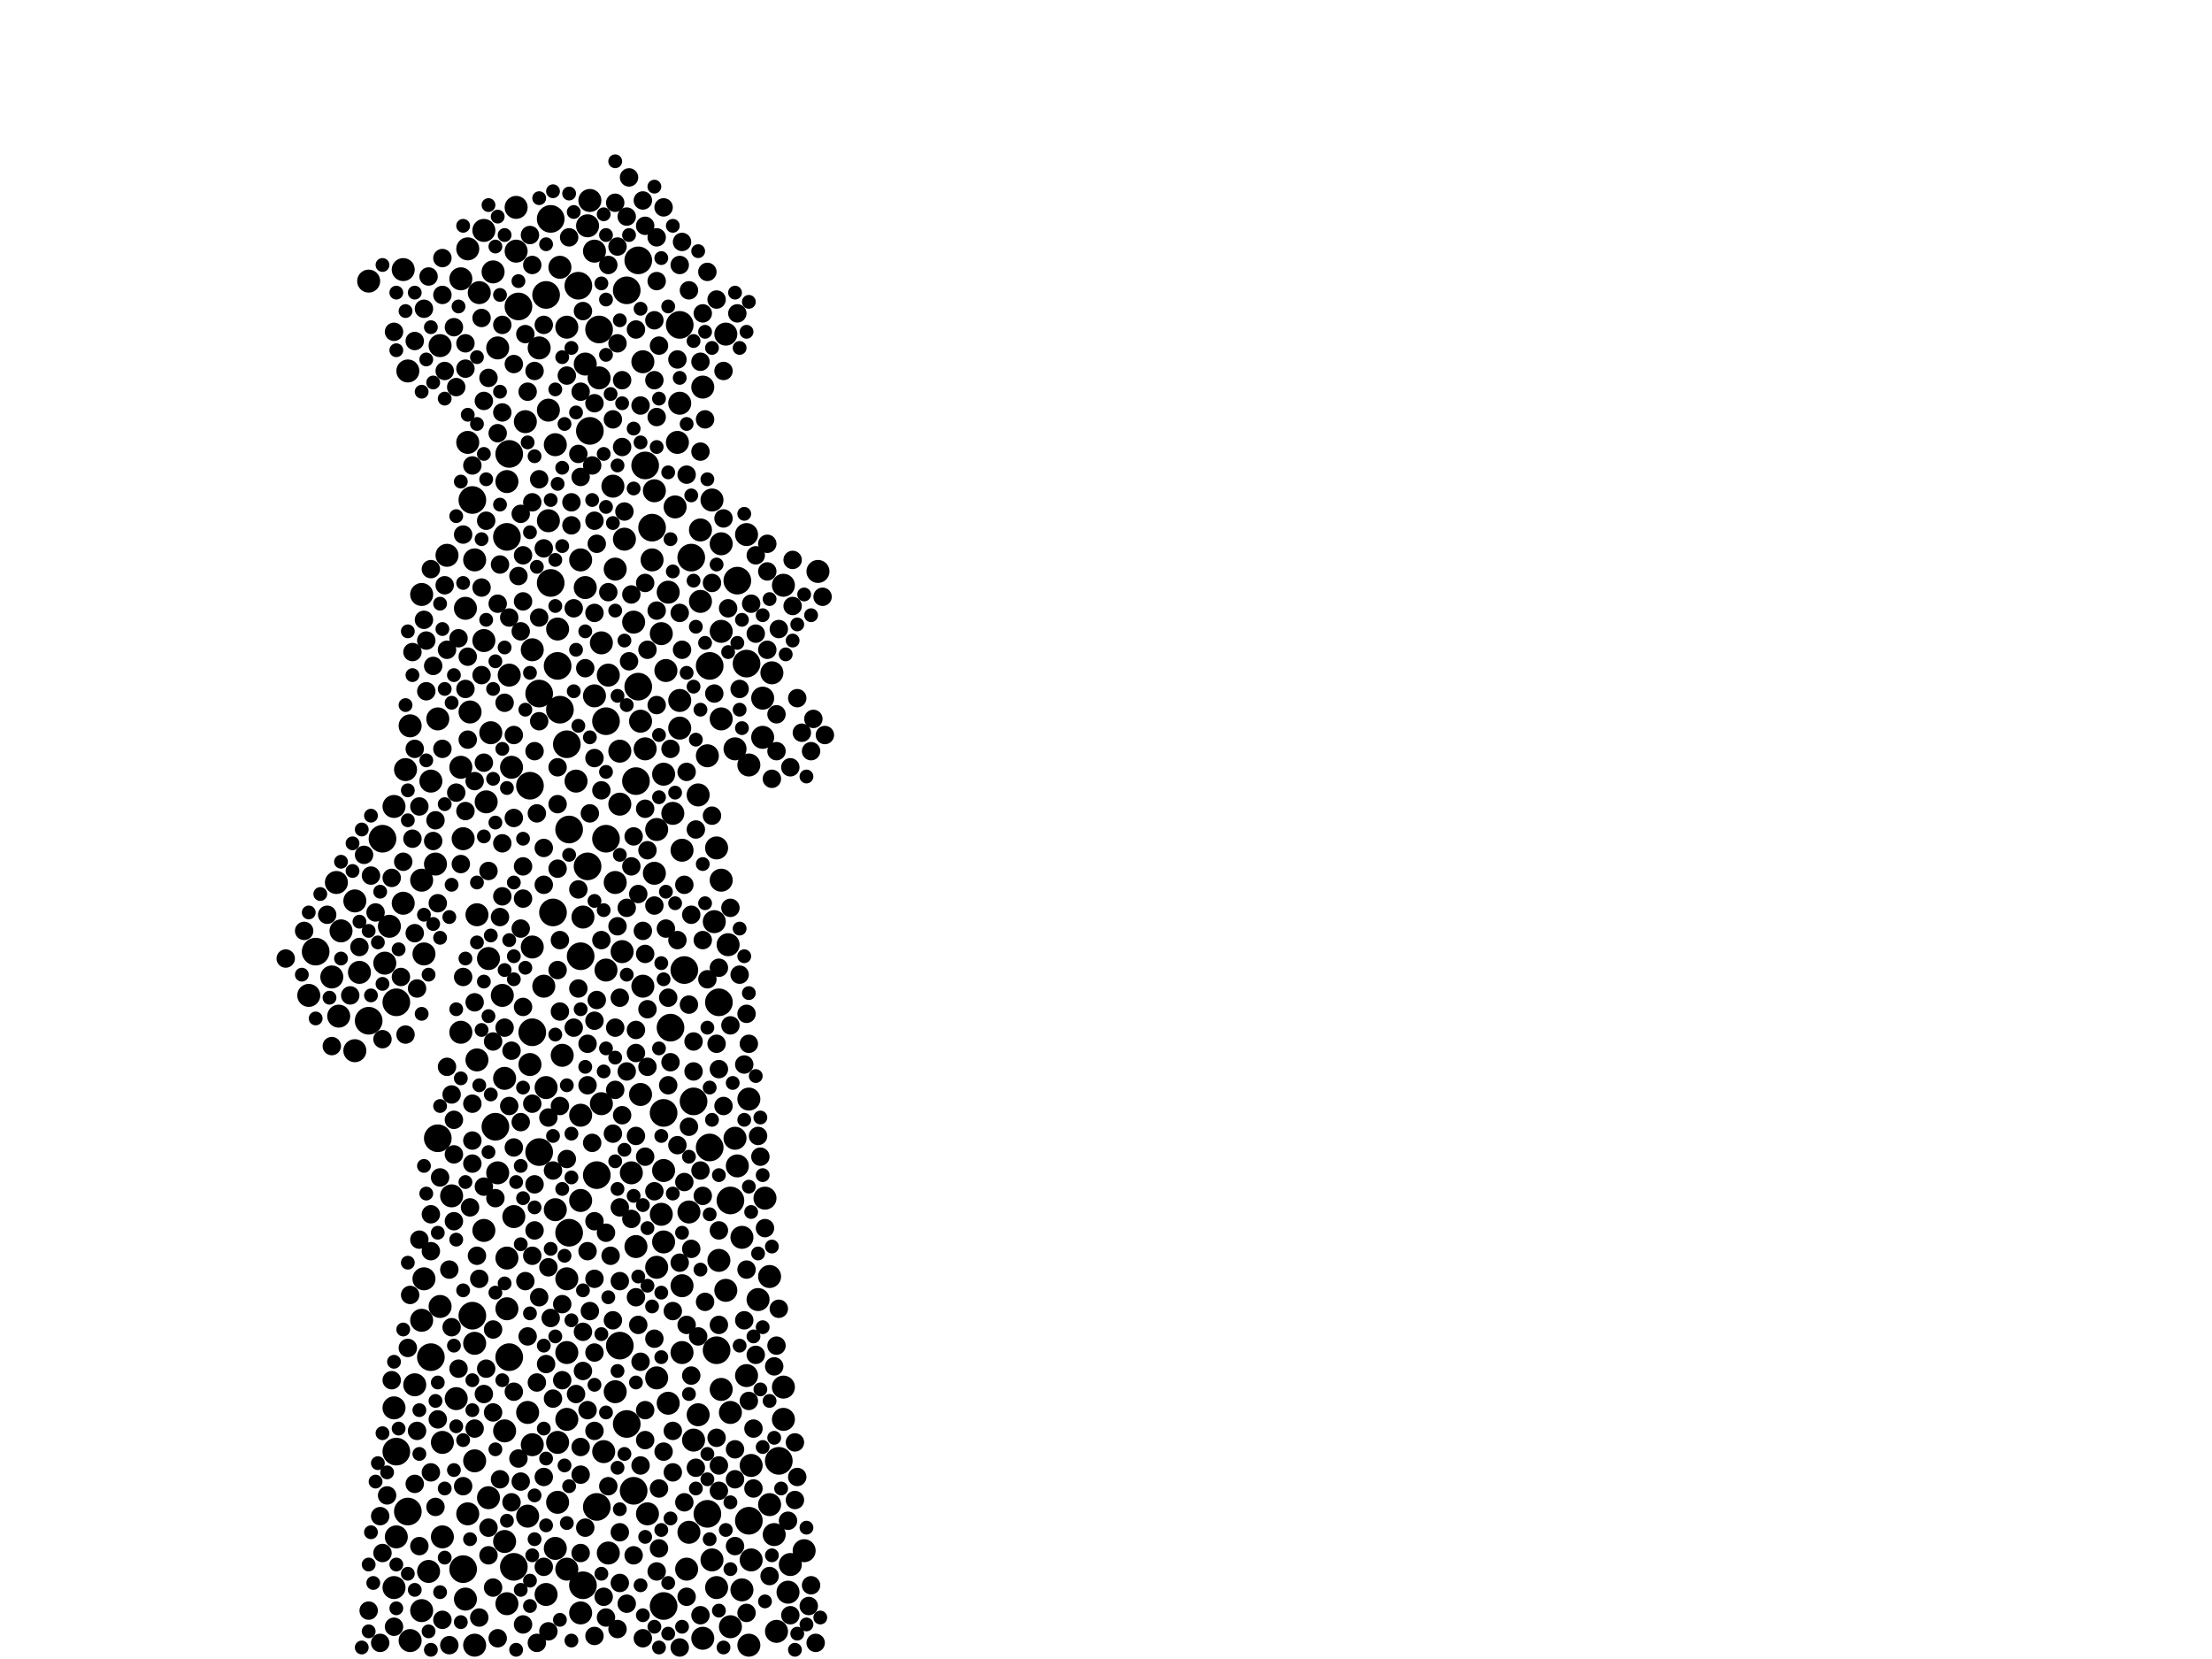 <?xml version="1.0" encoding="utf-8"?>
<svg xmlns="http://www.w3.org/2000/svg"
     xmlns:xlink="http://www.w3.org/1999/xlink" width="1920" height="1440" >

            <defs>
            <style type="text/css"><![CDATA[
circle {stroke: none;}
.c0 {fill: #000000;}
]]></style>
            </defs>
<rect x="0" y="0" width="1920" height="1440" fill="white"/>
<circle cx="550" cy="1294" r="12" class="c0"/>
<circle cx="576" cy="1394" r="12" class="c0"/>
<circle cx="616" cy="996" r="12" class="c0"/>
<circle cx="506" cy="1376" r="12" class="c0"/>
<circle cx="676" cy="1268" r="12" class="c0"/>
<circle cx="538" cy="1168" r="12" class="c0"/>
<circle cx="552" cy="678" r="12" class="c0"/>
<circle cx="486" cy="616" r="12" class="c0"/>
<circle cx="640" cy="504" r="12" class="c0"/>
<circle cx="554" cy="596" r="12" class="c0"/>
<circle cx="450" cy="266" r="12" class="c0"/>
<circle cx="478" cy="506" r="12" class="c0"/>
<circle cx="410" cy="1142" r="12" class="c0"/>
<circle cx="544" cy="252" r="12" class="c0"/>
<circle cx="554" cy="226" r="12" class="c0"/>
<circle cx="494" cy="720" r="12" class="c0"/>
<circle cx="344" cy="1260" r="12" class="c0"/>
<circle cx="520" cy="286" r="12" class="c0"/>
<circle cx="430" cy="978" r="12" class="c0"/>
<circle cx="634" cy="1042" r="12" class="c0"/>
<circle cx="440" cy="466" r="12" class="c0"/>
<circle cx="462" cy="896" r="12" class="c0"/>
<circle cx="442" cy="1178" r="12" class="c0"/>
<circle cx="602" cy="956" r="12" class="c0"/>
<circle cx="650" cy="1320" r="12" class="c0"/>
<circle cx="622" cy="1172" r="12" class="c0"/>
<circle cx="474" cy="256" r="12" class="c0"/>
<circle cx="484" cy="578" r="12" class="c0"/>
<circle cx="502" cy="248" r="12" class="c0"/>
<circle cx="576" cy="966" r="12" class="c0"/>
<circle cx="560" cy="404" r="12" class="c0"/>
<circle cx="374" cy="1178" r="12" class="c0"/>
<circle cx="460" cy="682" r="12" class="c0"/>
<circle cx="446" cy="1360" r="12" class="c0"/>
<circle cx="600" cy="484" r="12" class="c0"/>
<circle cx="504" cy="830" r="12" class="c0"/>
<circle cx="616" cy="578" r="12" class="c0"/>
<circle cx="544" cy="1236" r="12" class="c0"/>
<circle cx="468" cy="602" r="12" class="c0"/>
<circle cx="510" cy="752" r="12" class="c0"/>
<circle cx="332" cy="728" r="12" class="c0"/>
<circle cx="518" cy="1020" r="12" class="c0"/>
<circle cx="468" cy="1000" r="12" class="c0"/>
<circle cx="648" cy="576" r="12" class="c0"/>
<circle cx="274" cy="826" r="12" class="c0"/>
<circle cx="354" cy="1312" r="12" class="c0"/>
<circle cx="494" cy="1070" r="12" class="c0"/>
<circle cx="380" cy="988" r="12" class="c0"/>
<circle cx="442" cy="394" r="12" class="c0"/>
<circle cx="582" cy="892" r="12" class="c0"/>
<circle cx="624" cy="870" r="12" class="c0"/>
<circle cx="526" cy="626" r="12" class="c0"/>
<circle cx="410" cy="434" r="12" class="c0"/>
<circle cx="492" cy="646" r="12" class="c0"/>
<circle cx="566" cy="458" r="12" class="c0"/>
<circle cx="594" cy="842" r="12" class="c0"/>
<circle cx="518" cy="1308" r="12" class="c0"/>
<circle cx="480" cy="792" r="12" class="c0"/>
<circle cx="478" cy="190" r="12" class="c0"/>
<circle cx="512" cy="374" r="12" class="c0"/>
<circle cx="344" cy="870" r="12" class="c0"/>
<circle cx="402" cy="1362" r="12" class="c0"/>
<circle cx="526" cy="728" r="12" class="c0"/>
<circle cx="614" cy="1314" r="12" class="c0"/>
<circle cx="590" cy="282" r="12" class="c0"/>
<circle cx="320" cy="886" r="12" class="c0"/>
<circle cx="608" cy="522" r="10" class="c0"/>
<circle cx="626" cy="472" r="10" class="c0"/>
<circle cx="504" cy="968" r="10" class="c0"/>
<circle cx="568" cy="758" r="10" class="c0"/>
<circle cx="294" cy="882" r="10" class="c0"/>
<circle cx="626" cy="1206" r="10" class="c0"/>
<circle cx="380" cy="624" r="10" class="c0"/>
<circle cx="308" cy="912" r="10" class="c0"/>
<circle cx="442" cy="586" r="10" class="c0"/>
<circle cx="686" cy="1358" r="10" class="c0"/>
<circle cx="420" cy="1068" r="10" class="c0"/>
<circle cx="534" cy="494" r="10" class="c0"/>
<circle cx="552" cy="1082" r="10" class="c0"/>
<circle cx="618" cy="434" r="10" class="c0"/>
<circle cx="366" cy="1398" r="10" class="c0"/>
<circle cx="372" cy="1364" r="10" class="c0"/>
<circle cx="368" cy="1110" r="10" class="c0"/>
<circle cx="356" cy="630" r="10" class="c0"/>
<circle cx="526" cy="842" r="10" class="c0"/>
<circle cx="288" cy="848" r="10" class="c0"/>
<circle cx="586" cy="440" r="10" class="c0"/>
<circle cx="356" cy="1424" r="10" class="c0"/>
<circle cx="588" cy="384" r="10" class="c0"/>
<circle cx="510" cy="196" r="10" class="c0"/>
<circle cx="476" cy="356" r="10" class="c0"/>
<circle cx="424" cy="1300" r="10" class="c0"/>
<circle cx="662" cy="640" r="10" class="c0"/>
<circle cx="296" cy="808" r="10" class="c0"/>
<circle cx="474" cy="944" r="10" class="c0"/>
<circle cx="634" cy="1412" r="10" class="c0"/>
<circle cx="644" cy="1380" r="10" class="c0"/>
<circle cx="438" cy="1242" r="10" class="c0"/>
<circle cx="516" cy="604" r="10" class="c0"/>
<circle cx="578" cy="582" r="10" class="c0"/>
<circle cx="440" cy="418" r="10" class="c0"/>
<circle cx="524" cy="1260" r="10" class="c0"/>
<circle cx="570" cy="720" r="10" class="c0"/>
<circle cx="448" cy="218" r="10" class="c0"/>
<circle cx="630" cy="290" r="10" class="c0"/>
<circle cx="680" cy="1204" r="10" class="c0"/>
<circle cx="416" cy="254" r="10" class="c0"/>
<circle cx="650" cy="664" r="10" class="c0"/>
<circle cx="674" cy="1416" r="10" class="c0"/>
<circle cx="432" cy="1018" r="10" class="c0"/>
<circle cx="610" cy="336" r="10" class="c0"/>
<circle cx="388" cy="482" r="10" class="c0"/>
<circle cx="662" cy="606" r="10" class="c0"/>
<circle cx="412" cy="1166" r="10" class="c0"/>
<circle cx="558" cy="314" r="10" class="c0"/>
<circle cx="580" cy="1218" r="10" class="c0"/>
<circle cx="492" cy="1110" r="10" class="c0"/>
<circle cx="440" cy="1392" r="10" class="c0"/>
<circle cx="658" cy="1128" r="10" class="c0"/>
<circle cx="458" cy="1316" r="10" class="c0"/>
<circle cx="312" cy="844" r="10" class="c0"/>
<circle cx="476" cy="452" r="10" class="c0"/>
<circle cx="710" cy="496" r="10" class="c0"/>
<circle cx="558" cy="856" r="10" class="c0"/>
<circle cx="566" cy="486" r="10" class="c0"/>
<circle cx="492" cy="284" r="10" class="c0"/>
<circle cx="400" cy="242" r="10" class="c0"/>
<circle cx="652" cy="1354" r="10" class="c0"/>
<circle cx="532" cy="422" r="10" class="c0"/>
<circle cx="360" cy="1202" r="10" class="c0"/>
<circle cx="528" cy="586" r="10" class="c0"/>
<circle cx="366" cy="1146" r="10" class="c0"/>
<circle cx="400" cy="666" r="10" class="c0"/>
<circle cx="420" cy="556" r="10" class="c0"/>
<circle cx="606" cy="690" r="10" class="c0"/>
<circle cx="404" cy="528" r="10" class="c0"/>
<circle cx="342" cy="1378" r="10" class="c0"/>
<circle cx="438" cy="1338" r="10" class="c0"/>
<circle cx="590" cy="608" r="10" class="c0"/>
<circle cx="698" cy="1346" r="10" class="c0"/>
<circle cx="492" cy="1174" r="10" class="c0"/>
<circle cx="406" cy="384" r="10" class="c0"/>
<circle cx="624" cy="1094" r="10" class="c0"/>
<circle cx="602" cy="1250" r="10" class="c0"/>
<circle cx="484" cy="1304" r="10" class="c0"/>
<circle cx="458" cy="1226" r="10" class="c0"/>
<circle cx="538" cy="652" r="10" class="c0"/>
<circle cx="540" cy="826" r="10" class="c0"/>
<circle cx="472" cy="856" r="10" class="c0"/>
<circle cx="648" cy="1194" r="10" class="c0"/>
<circle cx="522" cy="558" r="10" class="c0"/>
<circle cx="482" cy="1344" r="10" class="c0"/>
<circle cx="334" cy="836" r="10" class="c0"/>
<circle cx="344" cy="1334" r="10" class="c0"/>
<circle cx="640" cy="1012" r="10" class="c0"/>
<circle cx="614" cy="656" r="10" class="c0"/>
<circle cx="626" cy="764" r="10" class="c0"/>
<circle cx="560" cy="650" r="10" class="c0"/>
<circle cx="462" cy="822" r="10" class="c0"/>
<circle cx="422" cy="696" r="10" class="c0"/>
<circle cx="590" cy="350" r="10" class="c0"/>
<circle cx="488" cy="916" r="10" class="c0"/>
<circle cx="668" cy="1108" r="10" class="c0"/>
<circle cx="508" cy="316" r="10" class="c0"/>
<circle cx="412" cy="1268" r="10" class="c0"/>
<circle cx="486" cy="232" r="10" class="c0"/>
<circle cx="382" cy="1134" r="10" class="c0"/>
<circle cx="570" cy="1100" r="10" class="c0"/>
<circle cx="320" cy="244" r="10" class="c0"/>
<circle cx="596" cy="1362" r="10" class="c0"/>
<circle cx="634" cy="1226" r="10" class="c0"/>
<circle cx="432" cy="302" r="10" class="c0"/>
<circle cx="622" cy="1378" r="10" class="c0"/>
<circle cx="570" cy="1196" r="10" class="c0"/>
<circle cx="632" cy="820" r="10" class="c0"/>
<circle cx="574" cy="550" r="10" class="c0"/>
<circle cx="522" cy="958" r="10" class="c0"/>
<circle cx="440" cy="1092" r="10" class="c0"/>
<circle cx="574" cy="1054" r="10" class="c0"/>
<circle cx="638" cy="988" r="10" class="c0"/>
<circle cx="644" cy="1074" r="10" class="c0"/>
<circle cx="414" cy="920" r="10" class="c0"/>
<circle cx="504" cy="486" r="10" class="c0"/>
<circle cx="366" cy="764" r="10" class="c0"/>
<circle cx="492" cy="1362" r="10" class="c0"/>
<circle cx="426" cy="636" r="10" class="c0"/>
<circle cx="444" cy="666" r="10" class="c0"/>
<circle cx="366" cy="516" r="10" class="c0"/>
<circle cx="680" cy="508" r="10" class="c0"/>
<circle cx="598" cy="1330" r="10" class="c0"/>
<circle cx="672" cy="1332" r="10" class="c0"/>
<circle cx="680" cy="1232" r="10" class="c0"/>
<circle cx="350" cy="784" r="10" class="c0"/>
<circle cx="460" cy="924" r="10" class="c0"/>
<circle cx="576" cy="1078" r="10" class="c0"/>
<circle cx="542" cy="468" r="10" class="c0"/>
<circle cx="652" cy="1272" r="10" class="c0"/>
<circle cx="668" cy="1306" r="10" class="c0"/>
<circle cx="436" cy="864" r="10" class="c0"/>
<circle cx="584" cy="706" r="10" class="c0"/>
<circle cx="392" cy="1038" r="10" class="c0"/>
<circle cx="684" cy="1382" r="10" class="c0"/>
<circle cx="382" cy="300" r="10" class="c0"/>
<circle cx="534" cy="766" r="10" class="c0"/>
<circle cx="414" cy="794" r="10" class="c0"/>
<circle cx="352" cy="668" r="10" class="c0"/>
<circle cx="354" cy="322" r="10" class="c0"/>
<circle cx="500" cy="678" r="10" class="c0"/>
<circle cx="598" cy="1052" r="10" class="c0"/>
<circle cx="368" cy="828" r="10" class="c0"/>
<circle cx="504" cy="1400" r="10" class="c0"/>
<circle cx="516" cy="218" r="10" class="c0"/>
<circle cx="608" cy="460" r="10" class="c0"/>
<circle cx="520" cy="328" r="10" class="c0"/>
<circle cx="428" cy="236" r="10" class="c0"/>
<circle cx="342" cy="700" r="10" class="c0"/>
<circle cx="384" cy="1334" r="10" class="c0"/>
<circle cx="622" cy="736" r="10" class="c0"/>
<circle cx="404" cy="1388" r="10" class="c0"/>
<circle cx="650" cy="954" r="10" class="c0"/>
<circle cx="482" cy="386" r="10" class="c0"/>
<circle cx="378" cy="750" r="10" class="c0"/>
<circle cx="512" cy="174" r="10" class="c0"/>
<circle cx="620" cy="800" r="10" class="c0"/>
<circle cx="592" cy="738" r="10" class="c0"/>
<circle cx="462" cy="1254" r="10" class="c0"/>
<circle cx="424" cy="832" r="10" class="c0"/>
<circle cx="446" cy="1056" r="10" class="c0"/>
<circle cx="590" cy="632" r="10" class="c0"/>
<circle cx="550" cy="540" r="10" class="c0"/>
<circle cx="556" cy="950" r="10" class="c0"/>
<circle cx="292" cy="766" r="10" class="c0"/>
<circle cx="592" cy="1116" r="10" class="c0"/>
<circle cx="504" cy="1042" r="10" class="c0"/>
<circle cx="438" cy="936" r="10" class="c0"/>
<circle cx="626" cy="548" r="10" class="c0"/>
<circle cx="420" cy="200" r="10" class="c0"/>
<circle cx="576" cy="1016" r="10" class="c0"/>
<circle cx="508" cy="510" r="10" class="c0"/>
<circle cx="456" cy="366" r="10" class="c0"/>
<circle cx="638" cy="650" r="10" class="c0"/>
<circle cx="468" cy="302" r="10" class="c0"/>
<circle cx="538" cy="698" r="10" class="c0"/>
<circle cx="408" cy="618" r="10" class="c0"/>
<circle cx="492" cy="1232" r="10" class="c0"/>
<circle cx="406" cy="216" r="10" class="c0"/>
<circle cx="338" cy="804" r="10" class="c0"/>
<circle cx="650" cy="1428" r="10" class="c0"/>
<circle cx="534" cy="1208" r="10" class="c0"/>
<circle cx="384" cy="1252" r="10" class="c0"/>
<circle cx="406" cy="1314" r="10" class="c0"/>
<circle cx="448" cy="180" r="10" class="c0"/>
<circle cx="350" cy="234" r="10" class="c0"/>
<circle cx="400" cy="896" r="10" class="c0"/>
<circle cx="670" cy="584" r="10" class="c0"/>
<circle cx="268" cy="864" r="10" class="c0"/>
<circle cx="308" cy="782" r="10" class="c0"/>
<circle cx="626" cy="624" r="10" class="c0"/>
<circle cx="606" cy="1228" r="10" class="c0"/>
<circle cx="506" cy="796" r="10" class="c0"/>
<circle cx="462" cy="564" r="10" class="c0"/>
<circle cx="528" cy="1348" r="10" class="c0"/>
<circle cx="576" cy="672" r="10" class="c0"/>
<circle cx="484" cy="1252" r="10" class="c0"/>
<circle cx="402" cy="728" r="10" class="c0"/>
<circle cx="374" cy="678" r="10" class="c0"/>
<circle cx="664" cy="1040" r="10" class="c0"/>
<circle cx="474" cy="1384" r="10" class="c0"/>
<circle cx="610" cy="1422" r="10" class="c0"/>
<circle cx="580" cy="514" r="10" class="c0"/>
<circle cx="484" cy="546" r="10" class="c0"/>
<circle cx="482" cy="1050" r="10" class="c0"/>
<circle cx="592" cy="1174" r="10" class="c0"/>
<circle cx="556" cy="626" r="10" class="c0"/>
<circle cx="562" cy="1314" r="10" class="c0"/>
<circle cx="440" cy="1136" r="10" class="c0"/>
<circle cx="630" cy="1120" r="10" class="c0"/>
<circle cx="648" cy="464" r="10" class="c0"/>
<circle cx="342" cy="1222" r="10" class="c0"/>
<circle cx="568" cy="426" r="10" class="c0"/>
<circle cx="618" cy="1354" r="10" class="c0"/>
<circle cx="548" cy="1018" r="10" class="c0"/>
<circle cx="412" cy="1428" r="10" class="c0"/>
<circle cx="412" cy="486" r="10" class="c0"/>
<circle cx="396" cy="1214" r="10" class="c0"/>
<circle cx="454" cy="522" r="8" class="c0"/>
<circle cx="516" cy="452" r="8" class="c0"/>
<circle cx="622" cy="906" r="8" class="c0"/>
<circle cx="468" cy="416" r="8" class="c0"/>
<circle cx="602" cy="930" r="8" class="c0"/>
<circle cx="654" cy="1240" r="8" class="c0"/>
<circle cx="688" cy="526" r="8" class="c0"/>
<circle cx="494" cy="206" r="8" class="c0"/>
<circle cx="472" cy="736" r="8" class="c0"/>
<circle cx="484" cy="842" r="8" class="c0"/>
<circle cx="642" cy="846" r="8" class="c0"/>
<circle cx="450" cy="1266" r="8" class="c0"/>
<circle cx="436" cy="732" r="8" class="c0"/>
<circle cx="438" cy="892" r="8" class="c0"/>
<circle cx="542" cy="444" r="8" class="c0"/>
<circle cx="386" cy="322" r="8" class="c0"/>
<circle cx="552" cy="894" r="8" class="c0"/>
<circle cx="522" cy="686" r="8" class="c0"/>
<circle cx="394" cy="1060" r="8" class="c0"/>
<circle cx="508" cy="580" r="8" class="c0"/>
<circle cx="622" cy="1248" r="8" class="c0"/>
<circle cx="424" cy="756" r="8" class="c0"/>
<circle cx="568" cy="786" r="8" class="c0"/>
<circle cx="590" cy="1430" r="8" class="c0"/>
<circle cx="562" cy="876" r="8" class="c0"/>
<circle cx="378" cy="712" r="8" class="c0"/>
<circle cx="376" cy="578" r="8" class="c0"/>
<circle cx="576" cy="1260" r="8" class="c0"/>
<circle cx="496" cy="436" r="8" class="c0"/>
<circle cx="404" cy="320" r="8" class="c0"/>
<circle cx="606" cy="1160" r="8" class="c0"/>
<circle cx="392" cy="950" r="8" class="c0"/>
<circle cx="538" cy="1374" r="8" class="c0"/>
<circle cx="544" cy="788" r="8" class="c0"/>
<circle cx="576" cy="180" r="8" class="c0"/>
<circle cx="466" cy="1200" r="8" class="c0"/>
<circle cx="686" cy="666" r="8" class="c0"/>
<circle cx="696" cy="636" r="8" class="c0"/>
<circle cx="692" cy="1282" r="8" class="c0"/>
<circle cx="464" cy="1028" r="8" class="c0"/>
<circle cx="580" cy="866" r="8" class="c0"/>
<circle cx="540" cy="388" r="8" class="c0"/>
<circle cx="384" cy="650" r="8" class="c0"/>
<circle cx="406" cy="642" r="8" class="c0"/>
<circle cx="458" cy="1160" r="8" class="c0"/>
<circle cx="690" cy="1302" r="8" class="c0"/>
<circle cx="538" cy="1048" r="8" class="c0"/>
<circle cx="600" cy="794" r="8" class="c0"/>
<circle cx="358" cy="566" r="8" class="c0"/>
<circle cx="540" cy="968" r="8" class="c0"/>
<circle cx="516" cy="350" r="8" class="c0"/>
<circle cx="512" cy="1138" r="8" class="c0"/>
<circle cx="516" cy="1110" r="8" class="c0"/>
<circle cx="552" cy="286" r="8" class="c0"/>
<circle cx="506" cy="270" r="8" class="c0"/>
<circle cx="452" cy="1286" r="8" class="c0"/>
<circle cx="544" cy="188" r="8" class="c0"/>
<circle cx="516" cy="532" r="8" class="c0"/>
<circle cx="432" cy="1422" r="8" class="c0"/>
<circle cx="608" cy="1402" r="8" class="c0"/>
<circle cx="646" cy="1146" r="8" class="c0"/>
<circle cx="416" cy="1404" r="8" class="c0"/>
<circle cx="600" cy="1194" r="8" class="c0"/>
<circle cx="330" cy="1426" r="8" class="c0"/>
<circle cx="304" cy="864" r="8" class="c0"/>
<circle cx="692" cy="606" r="8" class="c0"/>
<circle cx="464" cy="322" r="8" class="c0"/>
<circle cx="472" cy="476" r="8" class="c0"/>
<circle cx="570" cy="1364" r="8" class="c0"/>
<circle cx="590" cy="230" r="8" class="c0"/>
<circle cx="436" cy="358" r="8" class="c0"/>
<circle cx="428" cy="1226" r="8" class="c0"/>
<circle cx="666" cy="564" r="8" class="c0"/>
<circle cx="594" cy="1026" r="8" class="c0"/>
<circle cx="504" cy="414" r="8" class="c0"/>
<circle cx="466" cy="706" r="8" class="c0"/>
<circle cx="428" cy="1154" r="8" class="c0"/>
<circle cx="506" cy="1190" r="8" class="c0"/>
<circle cx="420" cy="348" r="8" class="c0"/>
<circle cx="596" cy="1150" r="8" class="c0"/>
<circle cx="410" cy="1010" r="8" class="c0"/>
<circle cx="570" cy="362" r="8" class="c0"/>
<circle cx="638" cy="1258" r="8" class="c0"/>
<circle cx="546" cy="154" r="8" class="c0"/>
<circle cx="526" cy="1404" r="8" class="c0"/>
<circle cx="410" cy="958" r="8" class="c0"/>
<circle cx="434" cy="1284" r="8" class="c0"/>
<circle cx="592" cy="564" r="8" class="c0"/>
<circle cx="418" cy="586" r="8" class="c0"/>
<circle cx="418" cy="276" r="8" class="c0"/>
<circle cx="368" cy="538" r="8" class="c0"/>
<circle cx="342" cy="288" r="8" class="c0"/>
<circle cx="398" cy="1188" r="8" class="c0"/>
<circle cx="590" cy="532" r="8" class="c0"/>
<circle cx="608" cy="314" r="8" class="c0"/>
<circle cx="656" cy="1176" r="8" class="c0"/>
<circle cx="638" cy="1342" r="8" class="c0"/>
<circle cx="528" cy="1290" r="8" class="c0"/>
<circle cx="554" cy="1150" r="8" class="c0"/>
<circle cx="406" cy="570" r="8" class="c0"/>
<circle cx="322" cy="760" r="8" class="c0"/>
<circle cx="656" cy="550" r="8" class="c0"/>
<circle cx="538" cy="866" r="8" class="c0"/>
<circle cx="580" cy="942" r="8" class="c0"/>
<circle cx="484" cy="754" r="8" class="c0"/>
<circle cx="502" cy="772" r="8" class="c0"/>
<circle cx="514" cy="992" r="8" class="c0"/>
<circle cx="646" cy="924" r="8" class="c0"/>
<circle cx="374" cy="1278" r="8" class="c0"/>
<circle cx="552" cy="986" r="8" class="c0"/>
<circle cx="508" cy="1326" r="8" class="c0"/>
<circle cx="454" cy="1410" r="8" class="c0"/>
<circle cx="572" cy="1344" r="8" class="c0"/>
<circle cx="424" cy="1350" r="8" class="c0"/>
<circle cx="486" cy="960" r="8" class="c0"/>
<circle cx="676" cy="546" r="8" class="c0"/>
<circle cx="510" cy="906" r="8" class="c0"/>
<circle cx="532" cy="1146" r="8" class="c0"/>
<circle cx="624" cy="1272" r="8" class="c0"/>
<circle cx="486" cy="878" r="8" class="c0"/>
<circle cx="530" cy="1090" r="8" class="c0"/>
<circle cx="446" cy="996" r="8" class="c0"/>
<circle cx="598" cy="872" r="8" class="c0"/>
<circle cx="358" cy="728" r="8" class="c0"/>
<circle cx="396" cy="688" r="8" class="c0"/>
<circle cx="402" cy="1290" r="8" class="c0"/>
<circle cx="526" cy="1070" r="8" class="c0"/>
<circle cx="584" cy="1138" r="8" class="c0"/>
<circle cx="478" cy="1144" r="8" class="c0"/>
<circle cx="648" cy="1400" r="8" class="c0"/>
<circle cx="704" cy="1376" r="8" class="c0"/>
<circle cx="554" cy="776" r="8" class="c0"/>
<circle cx="390" cy="1102" r="8" class="c0"/>
<circle cx="376" cy="730" r="8" class="c0"/>
<circle cx="446" cy="1208" r="8" class="c0"/>
<circle cx="472" cy="1282" r="8" class="c0"/>
<circle cx="502" cy="394" r="8" class="c0"/>
<circle cx="516" cy="1420" r="8" class="c0"/>
<circle cx="320" cy="1398" r="8" class="c0"/>
<circle cx="378" cy="1308" r="8" class="c0"/>
<circle cx="394" cy="284" r="8" class="c0"/>
<circle cx="368" cy="268" r="8" class="c0"/>
<circle cx="534" cy="946" r="8" class="c0"/>
<circle cx="374" cy="1086" r="8" class="c0"/>
<circle cx="570" cy="244" r="8" class="c0"/>
<circle cx="364" cy="1342" r="8" class="c0"/>
<circle cx="452" cy="974" r="8" class="c0"/>
<circle cx="686" cy="1402" r="8" class="c0"/>
<circle cx="614" cy="236" r="8" class="c0"/>
<circle cx="670" cy="676" r="8" class="c0"/>
<circle cx="452" cy="446" r="8" class="c0"/>
<circle cx="380" cy="784" r="8" class="c0"/>
<circle cx="588" cy="816" r="8" class="c0"/>
<circle cx="364" cy="1076" r="8" class="c0"/>
<circle cx="650" cy="1216" r="8" class="c0"/>
<circle cx="492" cy="326" r="8" class="c0"/>
<circle cx="384" cy="1406" r="8" class="c0"/>
<circle cx="550" cy="1350" r="8" class="c0"/>
<circle cx="360" cy="1288" r="8" class="c0"/>
<circle cx="430" cy="1040" r="8" class="c0"/>
<circle cx="428" cy="1378" r="8" class="c0"/>
<circle cx="336" cy="1298" r="8" class="c0"/>
<circle cx="452" cy="806" r="8" class="c0"/>
<circle cx="394" cy="972" r="8" class="c0"/>
<circle cx="486" cy="816" r="8" class="c0"/>
<circle cx="608" cy="392" r="8" class="c0"/>
<circle cx="424" cy="1326" r="8" class="c0"/>
<circle cx="284" cy="794" r="8" class="c0"/>
<circle cx="588" cy="312" r="8" class="c0"/>
<circle cx="416" cy="1110" r="8" class="c0"/>
<circle cx="620" cy="602" r="8" class="c0"/>
<circle cx="560" cy="1224" r="8" class="c0"/>
<circle cx="450" cy="500" r="8" class="c0"/>
<circle cx="504" cy="340" r="8" class="c0"/>
<circle cx="582" cy="922" r="8" class="c0"/>
<circle cx="380" cy="1232" r="8" class="c0"/>
<circle cx="510" cy="942" r="8" class="c0"/>
<circle cx="640" cy="272" r="8" class="c0"/>
<circle cx="410" cy="990" r="8" class="c0"/>
<circle cx="476" cy="1416" r="8" class="c0"/>
<circle cx="418" cy="510" r="8" class="c0"/>
<circle cx="362" cy="1242" r="8" class="c0"/>
<circle cx="552" cy="914" r="8" class="c0"/>
<circle cx="422" cy="1188" r="8" class="c0"/>
<circle cx="386" cy="508" r="8" class="c0"/>
<circle cx="248" cy="832" r="8" class="c0"/>
<circle cx="454" cy="874" r="8" class="c0"/>
<circle cx="518" cy="868" r="8" class="c0"/>
<circle cx="556" cy="1182" r="8" class="c0"/>
<circle cx="432" cy="376" r="8" class="c0"/>
<circle cx="600" cy="1084" r="8" class="c0"/>
<circle cx="556" cy="1272" r="8" class="c0"/>
<circle cx="404" cy="298" r="8" class="c0"/>
<circle cx="370" cy="556" r="8" class="c0"/>
<circle cx="500" cy="1210" r="8" class="c0"/>
<circle cx="498" cy="892" r="8" class="c0"/>
<circle cx="590" cy="1096" r="8" class="c0"/>
<circle cx="538" cy="1330" r="8" class="c0"/>
<circle cx="516" cy="1174" r="8" class="c0"/>
<circle cx="516" cy="1060" r="8" class="c0"/>
<circle cx="642" cy="598" r="8" class="c0"/>
<circle cx="454" cy="780" r="8" class="c0"/>
<circle cx="588" cy="994" r="8" class="c0"/>
<circle cx="504" cy="1348" r="8" class="c0"/>
<circle cx="666" cy="472" r="8" class="c0"/>
<circle cx="628" cy="450" r="8" class="c0"/>
<circle cx="360" cy="296" r="8" class="c0"/>
<circle cx="360" cy="810" r="8" class="c0"/>
<circle cx="464" cy="1068" r="8" class="c0"/>
<circle cx="532" cy="364" r="8" class="c0"/>
<circle cx="316" cy="742" r="8" class="c0"/>
<circle cx="544" cy="930" r="8" class="c0"/>
<circle cx="456" cy="1112" r="8" class="c0"/>
<circle cx="546" cy="574" r="8" class="c0"/>
<circle cx="428" cy="904" r="8" class="c0"/>
<circle cx="652" cy="524" r="8" class="c0"/>
<circle cx="456" cy="290" r="8" class="c0"/>
<circle cx="624" cy="1150" r="8" class="c0"/>
<circle cx="584" cy="1242" r="8" class="c0"/>
<circle cx="364" cy="700" r="8" class="c0"/>
<circle cx="562" cy="564" r="8" class="c0"/>
<circle cx="382" cy="1022" r="8" class="c0"/>
<circle cx="468" cy="626" r="8" class="c0"/>
<circle cx="628" cy="322" r="8" class="c0"/>
<circle cx="548" cy="1058" r="8" class="c0"/>
<circle cx="442" cy="536" r="8" class="c0"/>
<circle cx="496" cy="456" r="8" class="c0"/>
<circle cx="372" cy="240" r="8" class="c0"/>
<circle cx="674" cy="1168" r="8" class="c0"/>
<circle cx="462" cy="436" r="8" class="c0"/>
<circle cx="438" cy="610" r="8" class="c0"/>
<circle cx="402" cy="848" r="8" class="c0"/>
<circle cx="350" cy="748" r="8" class="c0"/>
<circle cx="702" cy="1394" r="8" class="c0"/>
<circle cx="362" cy="858" r="8" class="c0"/>
<circle cx="540" cy="330" r="8" class="c0"/>
<circle cx="690" cy="1252" r="8" class="c0"/>
<circle cx="480" cy="1016" r="8" class="c0"/>
<circle cx="398" cy="554" r="8" class="c0"/>
<circle cx="484" cy="666" r="8" class="c0"/>
<circle cx="714" cy="518" r="8" class="c0"/>
<circle cx="544" cy="1392" r="8" class="c0"/>
<circle cx="638" cy="1284" r="8" class="c0"/>
<circle cx="656" cy="482" r="8" class="c0"/>
<circle cx="504" cy="1280" r="8" class="c0"/>
<circle cx="568" cy="1034" r="8" class="c0"/>
<circle cx="594" cy="768" r="8" class="c0"/>
<circle cx="434" cy="490" r="8" class="c0"/>
<circle cx="560" cy="1250" r="8" class="c0"/>
<circle cx="704" cy="652" r="8" class="c0"/>
<circle cx="528" cy="230" r="8" class="c0"/>
<circle cx="396" cy="336" r="8" class="c0"/>
<circle cx="476" cy="1100" r="8" class="c0"/>
<circle cx="394" cy="1002" r="8" class="c0"/>
<circle cx="622" cy="260" r="8" class="c0"/>
<circle cx="684" cy="1320" r="8" class="c0"/>
<circle cx="516" cy="1242" r="8" class="c0"/>
<circle cx="342" cy="1412" r="8" class="c0"/>
<circle cx="462" cy="230" r="8" class="c0"/>
<circle cx="444" cy="1304" r="8" class="c0"/>
<circle cx="460" cy="204" r="8" class="c0"/>
<circle cx="558" cy="1422" r="8" class="c0"/>
<circle cx="604" cy="1274" r="8" class="c0"/>
<circle cx="412" cy="870" r="8" class="c0"/>
<circle cx="492" cy="1006" r="8" class="c0"/>
<circle cx="402" cy="464" r="8" class="c0"/>
<circle cx="522" cy="816" r="8" class="c0"/>
<circle cx="594" cy="1304" r="8" class="c0"/>
<circle cx="340" cy="762" r="8" class="c0"/>
<circle cx="648" cy="1102" r="8" class="c0"/>
<circle cx="436" cy="778" r="8" class="c0"/>
<circle cx="446" cy="638" r="8" class="c0"/>
<circle cx="618" cy="506" r="8" class="c0"/>
<circle cx="412" cy="678" r="8" class="c0"/>
<circle cx="374" cy="1054" r="8" class="c0"/>
<circle cx="392" cy="1152" r="8" class="c0"/>
<circle cx="548" cy="752" r="8" class="c0"/>
<circle cx="666" cy="496" r="8" class="c0"/>
<circle cx="592" cy="210" r="8" class="c0"/>
<circle cx="674" cy="620" r="8" class="c0"/>
<circle cx="612" cy="1130" r="8" class="c0"/>
<circle cx="556" cy="352" r="8" class="c0"/>
<circle cx="550" cy="726" r="8" class="c0"/>
<circle cx="628" cy="960" r="8" class="c0"/>
<circle cx="446" cy="316" r="8" class="c0"/>
<circle cx="464" cy="652" r="8" class="c0"/>
<circle cx="568" cy="1162" r="8" class="c0"/>
<circle cx="370" cy="600" r="8" class="c0"/>
<circle cx="332" cy="902" r="8" class="c0"/>
<circle cx="502" cy="858" r="8" class="c0"/>
<circle cx="518" cy="472" r="8" class="c0"/>
<circle cx="488" cy="1198" r="8" class="c0"/>
<circle cx="516" cy="886" r="8" class="c0"/>
<circle cx="466" cy="1426" r="8" class="c0"/>
<circle cx="648" cy="880" r="8" class="c0"/>
<circle cx="624" cy="840" r="8" class="c0"/>
<circle cx="538" cy="1112" r="8" class="c0"/>
<circle cx="624" cy="1068" r="8" class="c0"/>
<circle cx="388" cy="926" r="8" class="c0"/>
<circle cx="650" cy="906" r="8" class="c0"/>
<circle cx="598" cy="252" r="8" class="c0"/>
<circle cx="572" cy="1292" r="8" class="c0"/>
<circle cx="404" cy="598" r="8" class="c0"/>
<circle cx="404" cy="704" r="8" class="c0"/>
<circle cx="436" cy="282" r="8" class="c0"/>
<circle cx="572" cy="300" r="8" class="c0"/>
<circle cx="534" cy="892" r="8" class="c0"/>
<circle cx="354" cy="1170" r="8" class="c0"/>
<circle cx="446" cy="710" r="8" class="c0"/>
<circle cx="608" cy="1016" r="8" class="c0"/>
<circle cx="708" cy="1426" r="8" class="c0"/>
<circle cx="570" cy="612" r="8" class="c0"/>
<circle cx="360" cy="650" r="8" class="c0"/>
<circle cx="414" cy="1090" r="8" class="c0"/>
<circle cx="462" cy="1090" r="8" class="c0"/>
<circle cx="506" cy="1156" r="8" class="c0"/>
<circle cx="454" cy="752" r="8" class="c0"/>
<circle cx="434" cy="796" r="8" class="c0"/>
<circle cx="560" cy="828" r="8" class="c0"/>
<circle cx="624" cy="928" r="8" class="c0"/>
<circle cx="332" cy="1348" r="8" class="c0"/>
<circle cx="534" cy="176" r="8" class="c0"/>
<circle cx="658" cy="986" r="8" class="c0"/>
<circle cx="400" cy="750" r="8" class="c0"/>
<circle cx="552" cy="1126" r="8" class="c0"/>
<circle cx="610" cy="816" r="8" class="c0"/>
<circle cx="512" cy="706" r="8" class="c0"/>
<circle cx="618" cy="708" r="8" class="c0"/>
<circle cx="474" cy="1184" r="8" class="c0"/>
<circle cx="480" cy="1214" r="8" class="c0"/>
<circle cx="468" cy="536" r="8" class="c0"/>
<circle cx="340" cy="1198" r="8" class="c0"/>
<circle cx="484" cy="698" r="8" class="c0"/>
<circle cx="312" cy="822" r="8" class="c0"/>
<circle cx="498" cy="528" r="8" class="c0"/>
<circle cx="432" cy="524" r="8" class="c0"/>
<circle cx="420" cy="1030" r="8" class="c0"/>
<circle cx="558" cy="174" r="8" class="c0"/>
<circle cx="548" cy="516" r="8" class="c0"/>
<circle cx="624" cy="1294" r="8" class="c0"/>
<circle cx="412" cy="1240" r="8" class="c0"/>
<circle cx="468" cy="1126" r="8" class="c0"/>
<circle cx="602" cy="904" r="8" class="c0"/>
<circle cx="374" cy="494" r="8" class="c0"/>
<circle cx="454" cy="482" r="8" class="c0"/>
<circle cx="570" cy="206" r="8" class="c0"/>
<circle cx="330" cy="1316" r="8" class="c0"/>
<circle cx="634" cy="890" r="8" class="c0"/>
<circle cx="264" cy="808" r="8" class="c0"/>
<circle cx="420" cy="662" r="8" class="c0"/>
<circle cx="562" cy="926" r="8" class="c0"/>
<circle cx="596" cy="670" r="8" class="c0"/>
<circle cx="462" cy="958" r="8" class="c0"/>
<circle cx="524" cy="1386" r="8" class="c0"/>
<circle cx="488" cy="1132" r="8" class="c0"/>
<circle cx="596" cy="1386" r="8" class="c0"/>
<circle cx="610" cy="1038" r="8" class="c0"/>
<circle cx="560" cy="196" r="8" class="c0"/>
<circle cx="352" cy="898" r="8" class="c0"/>
<circle cx="614" cy="850" r="8" class="c0"/>
<circle cx="420" cy="1210" r="8" class="c0"/>
<circle cx="612" cy="364" r="8" class="c0"/>
<circle cx="510" cy="1086" r="8" class="c0"/>
<circle cx="472" cy="768" r="8" class="c0"/>
<circle cx="458" cy="340" r="8" class="c0"/>
<circle cx="516" cy="658" r="8" class="c0"/>
<circle cx="596" cy="412" r="8" class="c0"/>
<circle cx="528" cy="514" r="8" class="c0"/>
<circle cx="288" cy="908" r="8" class="c0"/>
<circle cx="452" cy="548" r="8" class="c0"/>
<circle cx="384" cy="224" r="8" class="c0"/>
<circle cx="510" cy="1224" r="8" class="c0"/>
<circle cx="444" cy="912" r="8" class="c0"/>
<circle cx="408" cy="1048" r="8" class="c0"/>
<circle cx="410" cy="404" r="8" class="c0"/>
<circle cx="632" cy="528" r="8" class="c0"/>
<circle cx="472" cy="1360" r="8" class="c0"/>
<circle cx="584" cy="1278" r="8" class="c0"/>
<circle cx="536" cy="804" r="8" class="c0"/>
<circle cx="384" cy="256" r="8" class="c0"/>
<circle cx="424" cy="328" r="8" class="c0"/>
<circle cx="560" cy="506" r="8" class="c0"/>
<circle cx="504" cy="1256" r="8" class="c0"/>
<circle cx="582" cy="650" r="8" class="c0"/>
<circle cx="674" cy="652" r="8" class="c0"/>
<circle cx="562" cy="738" r="8" class="c0"/>
<circle cx="578" cy="806" r="8" class="c0"/>
<circle cx="688" cy="486" r="8" class="c0"/>
<circle cx="472" cy="282" r="8" class="c0"/>
<circle cx="442" cy="960" r="8" class="c0"/>
<circle cx="558" cy="808" r="8" class="c0"/>
<circle cx="568" cy="278" r="8" class="c0"/>
<circle cx="536" cy="298" r="8" class="c0"/>
<circle cx="532" cy="984" r="8" class="c0"/>
<circle cx="514" cy="404" r="8" class="c0"/>
<circle cx="326" cy="792" r="8" class="c0"/>
<circle cx="390" cy="1428" r="8" class="c0"/>
<circle cx="654" cy="1292" r="8" class="c0"/>
<circle cx="388" cy="564" r="8" class="c0"/>
<circle cx="706" cy="624" r="8" class="c0"/>
<circle cx="536" cy="214" r="8" class="c0"/>
<circle cx="356" cy="1124" r="8" class="c0"/>
<circle cx="604" cy="720" r="8" class="c0"/>
<circle cx="560" cy="1004" r="8" class="c0"/>
<circle cx="536" cy="1414" r="8" class="c0"/>
<circle cx="610" cy="272" r="8" class="c0"/>
<circle cx="716" cy="638" r="8" class="c0"/>
<circle cx="598" cy="978" r="8" class="c0"/>
<circle cx="664" cy="1066" r="8" class="c0"/>
<circle cx="676" cy="1136" r="8" class="c0"/>
<circle cx="568" cy="330" r="8" class="c0"/>
<circle cx="660" cy="1004" r="8" class="c0"/>
<circle cx="570" cy="530" r="8" class="c0"/>
<circle cx="422" cy="452" r="8" class="c0"/>
<circle cx="634" cy="788" r="8" class="c0"/>
<circle cx="560" cy="702" r="8" class="c0"/>
<circle cx="348" cy="848" r="8" class="c0"/>
<circle cx="672" cy="1186" r="8" class="c0"/>
<circle cx="476" cy="970" r="8" class="c0"/>
<circle cx="668" cy="1368" r="8" class="c0"/>
<circle cx="542" cy="1262" r="6" class="c0"/>
<circle cx="414" cy="818" r="6" class="c0"/>
<circle cx="570" cy="388" r="6" class="c0"/>
<circle cx="448" cy="1432" r="6" class="c0"/>
<circle cx="616" cy="1336" r="6" class="c0"/>
<circle cx="382" cy="814" r="6" class="c0"/>
<circle cx="428" cy="598" r="6" class="c0"/>
<circle cx="556" cy="268" r="6" class="c0"/>
<circle cx="494" cy="742" r="6" class="c0"/>
<circle cx="462" cy="1350" r="6" class="c0"/>
<circle cx="504" cy="876" r="6" class="c0"/>
<circle cx="524" cy="930" r="6" class="c0"/>
<circle cx="536" cy="1032" r="6" class="c0"/>
<circle cx="364" cy="1262" r="6" class="c0"/>
<circle cx="690" cy="1432" r="6" class="c0"/>
<circle cx="472" cy="1168" r="6" class="c0"/>
<circle cx="544" cy="612" r="6" class="c0"/>
<circle cx="482" cy="338" r="6" class="c0"/>
<circle cx="514" cy="434" r="6" class="c0"/>
<circle cx="616" cy="944" r="6" class="c0"/>
<circle cx="574" cy="836" r="6" class="c0"/>
<circle cx="474" cy="1324" r="6" class="c0"/>
<circle cx="496" cy="302" r="6" class="c0"/>
<circle cx="668" cy="520" r="6" class="c0"/>
<circle cx="604" cy="642" r="6" class="c0"/>
<circle cx="354" cy="548" r="6" class="c0"/>
<circle cx="644" cy="632" r="6" class="c0"/>
<circle cx="438" cy="842" r="6" class="c0"/>
<circle cx="486" cy="1406" r="6" class="c0"/>
<circle cx="274" cy="884" r="6" class="c0"/>
<circle cx="692" cy="542" r="6" class="c0"/>
<circle cx="522" cy="1366" r="6" class="c0"/>
<circle cx="584" cy="496" r="6" class="c0"/>
<circle cx="344" cy="1358" r="6" class="c0"/>
<circle cx="604" cy="544" r="6" class="c0"/>
<circle cx="426" cy="950" r="6" class="c0"/>
<circle cx="396" cy="1076" r="6" class="c0"/>
<circle cx="456" cy="616" r="6" class="c0"/>
<circle cx="336" cy="1278" r="6" class="c0"/>
<circle cx="488" cy="474" r="6" class="c0"/>
<circle cx="372" cy="1416" r="6" class="c0"/>
<circle cx="296" cy="832" r="6" class="c0"/>
<circle cx="604" cy="1292" r="6" class="c0"/>
<circle cx="668" cy="1216" r="6" class="c0"/>
<circle cx="608" cy="1102" r="6" class="c0"/>
<circle cx="456" cy="840" r="6" class="c0"/>
<circle cx="380" cy="1200" r="6" class="c0"/>
<circle cx="382" cy="524" r="6" class="c0"/>
<circle cx="556" cy="1376" r="6" class="c0"/>
<circle cx="642" cy="616" r="6" class="c0"/>
<circle cx="538" cy="278" r="6" class="c0"/>
<circle cx="426" cy="812" r="6" class="c0"/>
<circle cx="474" cy="212" r="6" class="c0"/>
<circle cx="420" cy="726" r="6" class="c0"/>
<circle cx="438" cy="204" r="6" class="c0"/>
<circle cx="614" cy="416" r="6" class="c0"/>
<circle cx="612" cy="784" r="6" class="c0"/>
<circle cx="384" cy="546" r="6" class="c0"/>
<circle cx="526" cy="260" r="6" class="c0"/>
<circle cx="414" cy="766" r="6" class="c0"/>
<circle cx="488" cy="406" r="6" class="c0"/>
<circle cx="558" cy="1402" r="6" class="c0"/>
<circle cx="534" cy="530" r="6" class="c0"/>
<circle cx="382" cy="1382" r="6" class="c0"/>
<circle cx="446" cy="766" r="6" class="c0"/>
<circle cx="652" cy="1052" r="6" class="c0"/>
<circle cx="678" cy="1292" r="6" class="c0"/>
<circle cx="430" cy="1258" r="6" class="c0"/>
<circle cx="414" cy="368" r="6" class="c0"/>
<circle cx="324" cy="1374" r="6" class="c0"/>
<circle cx="396" cy="876" r="6" class="c0"/>
<circle cx="562" cy="1116" r="6" class="c0"/>
<circle cx="370" cy="1036" r="6" class="c0"/>
<circle cx="538" cy="1310" r="6" class="c0"/>
<circle cx="366" cy="880" r="6" class="c0"/>
<circle cx="526" cy="910" r="6" class="c0"/>
<circle cx="488" cy="310" r="6" class="c0"/>
<circle cx="636" cy="940" r="6" class="c0"/>
<circle cx="430" cy="574" r="6" class="c0"/>
<circle cx="572" cy="910" r="6" class="c0"/>
<circle cx="688" cy="556" r="6" class="c0"/>
<circle cx="542" cy="998" r="6" class="c0"/>
<circle cx="592" cy="1412" r="6" class="c0"/>
<circle cx="618" cy="972" r="6" class="c0"/>
<circle cx="682" cy="568" r="6" class="c0"/>
<circle cx="376" cy="802" r="6" class="c0"/>
<circle cx="554" cy="1108" r="6" class="c0"/>
<circle cx="344" cy="254" r="6" class="c0"/>
<circle cx="392" cy="768" r="6" class="c0"/>
<circle cx="582" cy="468" r="6" class="c0"/>
<circle cx="524" cy="790" r="6" class="c0"/>
<circle cx="396" cy="1238" r="6" class="c0"/>
<circle cx="478" cy="1084" r="6" class="c0"/>
<circle cx="376" cy="332" r="6" class="c0"/>
<circle cx="346" cy="824" r="6" class="c0"/>
<circle cx="262" cy="846" r="6" class="c0"/>
<circle cx="498" cy="600" r="6" class="c0"/>
<circle cx="596" cy="368" r="6" class="c0"/>
<circle cx="390" cy="796" r="6" class="c0"/>
<circle cx="450" cy="244" r="6" class="c0"/>
<circle cx="378" cy="1216" r="6" class="c0"/>
<circle cx="578" cy="774" r="6" class="c0"/>
<circle cx="344" cy="304" r="6" class="c0"/>
<circle cx="550" cy="372" r="6" class="c0"/>
<circle cx="614" cy="892" r="6" class="c0"/>
<circle cx="662" cy="1020" r="6" class="c0"/>
<circle cx="402" cy="1120" r="6" class="c0"/>
<circle cx="306" cy="732" r="6" class="c0"/>
<circle cx="366" cy="340" r="6" class="c0"/>
<circle cx="492" cy="942" r="6" class="c0"/>
<circle cx="400" cy="936" r="6" class="c0"/>
<circle cx="386" cy="698" r="6" class="c0"/>
<circle cx="480" cy="166" r="6" class="c0"/>
<circle cx="558" cy="1046" r="6" class="c0"/>
<circle cx="374" cy="284" r="6" class="c0"/>
<circle cx="622" cy="490" r="6" class="c0"/>
<circle cx="424" cy="882" r="6" class="c0"/>
<circle cx="658" cy="1088" r="6" class="c0"/>
<circle cx="448" cy="1026" r="6" class="c0"/>
<circle cx="460" cy="1394" r="6" class="c0"/>
<circle cx="460" cy="462" r="6" class="c0"/>
<circle cx="546" cy="204" r="6" class="c0"/>
<circle cx="612" cy="558" r="6" class="c0"/>
<circle cx="464" cy="1048" r="6" class="c0"/>
<circle cx="464" cy="1336" r="6" class="c0"/>
<circle cx="454" cy="728" r="6" class="c0"/>
<circle cx="544" cy="846" r="6" class="c0"/>
<circle cx="460" cy="1140" r="6" class="c0"/>
<circle cx="512" cy="640" r="6" class="c0"/>
<circle cx="438" cy="562" r="6" class="c0"/>
<circle cx="590" cy="328" r="6" class="c0"/>
<circle cx="394" cy="586" r="6" class="c0"/>
<circle cx="602" cy="596" r="6" class="c0"/>
<circle cx="500" cy="358" r="6" class="c0"/>
<circle cx="534" cy="1008" r="6" class="c0"/>
<circle cx="398" cy="266" r="6" class="c0"/>
<circle cx="406" cy="360" r="6" class="c0"/>
<circle cx="442" cy="816" r="6" class="c0"/>
<circle cx="556" cy="384" r="6" class="c0"/>
<circle cx="662" cy="1152" r="6" class="c0"/>
<circle cx="612" cy="288" r="6" class="c0"/>
<circle cx="424" cy="1000" r="6" class="c0"/>
<circle cx="358" cy="586" r="6" class="c0"/>
<circle cx="528" cy="1126" r="6" class="c0"/>
<circle cx="430" cy="714" r="6" class="c0"/>
<circle cx="662" cy="534" r="6" class="c0"/>
<circle cx="610" cy="750" r="6" class="c0"/>
<circle cx="446" cy="850" r="6" class="c0"/>
<circle cx="386" cy="1292" r="6" class="c0"/>
<circle cx="574" cy="1328" r="6" class="c0"/>
<circle cx="534" cy="140" r="6" class="c0"/>
<circle cx="566" cy="1134" r="6" class="c0"/>
<circle cx="634" cy="1304" r="6" class="c0"/>
<circle cx="342" cy="1182" r="6" class="c0"/>
<circle cx="496" cy="984" r="6" class="c0"/>
<circle cx="508" cy="926" r="6" class="c0"/>
<circle cx="496" cy="1424" r="6" class="c0"/>
<circle cx="472" cy="1240" r="6" class="c0"/>
<circle cx="380" cy="1070" r="6" class="c0"/>
<circle cx="490" cy="1272" r="6" class="c0"/>
<circle cx="580" cy="1418" r="6" class="c0"/>
<circle cx="464" cy="396" r="6" class="c0"/>
<circle cx="354" cy="1096" r="6" class="c0"/>
<circle cx="344" cy="1396" r="6" class="c0"/>
<circle cx="550" cy="424" r="6" class="c0"/>
<circle cx="360" cy="254" r="6" class="c0"/>
<circle cx="494" cy="168" r="6" class="c0"/>
<circle cx="354" cy="686" r="6" class="c0"/>
<circle cx="500" cy="564" r="6" class="c0"/>
<circle cx="394" cy="1276" r="6" class="c0"/>
<circle cx="560" cy="1334" r="6" class="c0"/>
<circle cx="602" cy="504" r="6" class="c0"/>
<circle cx="572" cy="692" r="6" class="c0"/>
<circle cx="434" cy="438" r="6" class="c0"/>
<circle cx="326" cy="1286" r="6" class="c0"/>
<circle cx="664" cy="1390" r="6" class="c0"/>
<circle cx="440" cy="684" r="6" class="c0"/>
<circle cx="402" cy="1250" r="6" class="c0"/>
<circle cx="672" cy="1248" r="6" class="c0"/>
<circle cx="268" cy="792" r="6" class="c0"/>
<circle cx="408" cy="1336" r="6" class="c0"/>
<circle cx="322" cy="864" r="6" class="c0"/>
<circle cx="402" cy="506" r="6" class="c0"/>
<circle cx="580" cy="266" r="6" class="c0"/>
<circle cx="350" cy="1154" r="6" class="c0"/>
<circle cx="438" cy="1114" r="6" class="c0"/>
<circle cx="314" cy="1430" r="6" class="c0"/>
<circle cx="614" cy="1262" r="6" class="c0"/>
<circle cx="526" cy="670" r="6" class="c0"/>
<circle cx="394" cy="1168" r="6" class="c0"/>
<circle cx="524" cy="186" r="6" class="c0"/>
<circle cx="434" cy="340" r="6" class="c0"/>
<circle cx="552" cy="1200" r="6" class="c0"/>
<circle cx="322" cy="1330" r="6" class="c0"/>
<circle cx="490" cy="368" r="6" class="c0"/>
<circle cx="488" cy="1032" r="6" class="c0"/>
<circle cx="370" cy="312" r="6" class="c0"/>
<circle cx="320" cy="1416" r="6" class="c0"/>
<circle cx="584" cy="1036" r="6" class="c0"/>
<circle cx="352" cy="270" r="6" class="c0"/>
<circle cx="574" cy="1122" r="6" class="c0"/>
<circle cx="646" cy="972" r="6" class="c0"/>
<circle cx="346" cy="1240" r="6" class="c0"/>
<circle cx="646" cy="446" r="6" class="c0"/>
<circle cx="536" cy="1190" r="6" class="c0"/>
<circle cx="454" cy="944" r="6" class="c0"/>
<circle cx="452" cy="1012" r="6" class="c0"/>
<circle cx="452" cy="1080" r="6" class="c0"/>
<circle cx="646" cy="830" r="6" class="c0"/>
<circle cx="482" cy="526" r="6" class="c0"/>
<circle cx="638" cy="254" r="6" class="c0"/>
<circle cx="600" cy="430" r="6" class="c0"/>
<circle cx="502" cy="630" r="6" class="c0"/>
<circle cx="650" cy="1030" r="6" class="c0"/>
<circle cx="496" cy="1022" r="6" class="c0"/>
<circle cx="536" cy="1274" r="6" class="c0"/>
<circle cx="492" cy="1322" r="6" class="c0"/>
<circle cx="640" cy="558" r="6" class="c0"/>
<circle cx="704" cy="534" r="6" class="c0"/>
<circle cx="526" cy="308" r="6" class="c0"/>
<circle cx="508" cy="548" r="6" class="c0"/>
<circle cx="312" cy="800" r="6" class="c0"/>
<circle cx="322" cy="708" r="6" class="c0"/>
<circle cx="574" cy="986" r="6" class="c0"/>
<circle cx="468" cy="172" r="6" class="c0"/>
<circle cx="374" cy="1432" r="6" class="c0"/>
<circle cx="460" cy="1372" r="6" class="c0"/>
<circle cx="320" cy="808" r="6" class="c0"/>
<circle cx="430" cy="1122" r="6" class="c0"/>
<circle cx="404" cy="832" r="6" class="c0"/>
<circle cx="354" cy="712" r="6" class="c0"/>
<circle cx="484" cy="420" r="6" class="c0"/>
<circle cx="624" cy="1020" r="6" class="c0"/>
<circle cx="592" cy="1070" r="6" class="c0"/>
<circle cx="424" cy="178" r="6" class="c0"/>
<circle cx="648" cy="288" r="6" class="c0"/>
<circle cx="562" cy="1066" r="6" class="c0"/>
<circle cx="586" cy="784" r="6" class="c0"/>
<circle cx="490" cy="1090" r="6" class="c0"/>
<circle cx="650" cy="862" r="6" class="c0"/>
<circle cx="606" cy="218" r="6" class="c0"/>
<circle cx="630" cy="1328" r="6" class="c0"/>
<circle cx="478" cy="434" r="6" class="c0"/>
<circle cx="328" cy="818" r="6" class="c0"/>
<circle cx="634" cy="1362" r="6" class="c0"/>
<circle cx="698" cy="516" r="6" class="c0"/>
<circle cx="526" cy="440" r="6" class="c0"/>
<circle cx="524" cy="394" r="6" class="c0"/>
<circle cx="474" cy="1266" r="6" class="c0"/>
<circle cx="540" cy="350" r="6" class="c0"/>
<circle cx="352" cy="612" r="6" class="c0"/>
<circle cx="614" cy="1284" r="6" class="c0"/>
<circle cx="580" cy="410" r="6" class="c0"/>
<circle cx="332" cy="230" r="6" class="c0"/>
<circle cx="572" cy="346" r="6" class="c0"/>
<circle cx="400" cy="1408" r="6" class="c0"/>
<circle cx="700" cy="1410" r="6" class="c0"/>
<circle cx="642" cy="1168" r="6" class="c0"/>
<circle cx="436" cy="650" r="6" class="c0"/>
<circle cx="586" cy="688" r="6" class="c0"/>
<circle cx="418" cy="468" r="6" class="c0"/>
<circle cx="624" cy="1398" r="6" class="c0"/>
<circle cx="306" cy="756" r="6" class="c0"/>
<circle cx="584" cy="196" r="6" class="c0"/>
<circle cx="542" cy="556" r="6" class="c0"/>
<circle cx="670" cy="1082" r="6" class="c0"/>
<circle cx="436" cy="1198" r="6" class="c0"/>
<circle cx="602" cy="296" r="6" class="c0"/>
<circle cx="498" cy="184" r="6" class="c0"/>
<circle cx="440" cy="1320" r="6" class="c0"/>
<circle cx="382" cy="960" r="6" class="c0"/>
<circle cx="332" cy="854" r="6" class="c0"/>
<circle cx="574" cy="1178" r="6" class="c0"/>
<circle cx="400" cy="418" r="6" class="c0"/>
<circle cx="278" cy="776" r="6" class="c0"/>
<circle cx="372" cy="846" r="6" class="c0"/>
<circle cx="458" cy="384" r="6" class="c0"/>
<circle cx="660" cy="1206" r="6" class="c0"/>
<circle cx="608" cy="616" r="6" class="c0"/>
<circle cx="526" cy="204" r="6" class="c0"/>
<circle cx="670" cy="1350" r="6" class="c0"/>
<circle cx="534" cy="918" r="6" class="c0"/>
<circle cx="660" cy="970" r="6" class="c0"/>
<circle cx="496" cy="1146" r="6" class="c0"/>
<circle cx="580" cy="1374" r="6" class="c0"/>
<circle cx="354" cy="1366" r="6" class="c0"/>
<circle cx="364" cy="1224" r="6" class="c0"/>
<circle cx="654" cy="1160" r="6" class="c0"/>
<circle cx="522" cy="246" r="6" class="c0"/>
<circle cx="330" cy="774" r="6" class="c0"/>
<circle cx="332" cy="1244" r="6" class="c0"/>
<circle cx="386" cy="1352" r="6" class="c0"/>
<circle cx="404" cy="1026" r="6" class="c0"/>
<circle cx="530" cy="342" r="6" class="c0"/>
<circle cx="516" cy="1202" r="6" class="c0"/>
<circle cx="550" cy="1038" r="6" class="c0"/>
<circle cx="642" cy="806" r="6" class="c0"/>
<circle cx="516" cy="782" r="6" class="c0"/>
<circle cx="428" cy="676" r="6" class="c0"/>
<circle cx="286" cy="866" r="6" class="c0"/>
<circle cx="392" cy="610" r="6" class="c0"/>
<circle cx="568" cy="162" r="6" class="c0"/>
<circle cx="644" cy="538" r="6" class="c0"/>
<circle cx="386" cy="346" r="6" class="c0"/>
<circle cx="386" cy="598" r="6" class="c0"/>
<circle cx="572" cy="1430" r="6" class="c0"/>
<circle cx="582" cy="1318" r="6" class="c0"/>
<circle cx="432" cy="188" r="6" class="c0"/>
<circle cx="446" cy="830" r="6" class="c0"/>
<circle cx="692" cy="1418" r="6" class="c0"/>
<circle cx="618" cy="302" r="6" class="c0"/>
<circle cx="526" cy="1226" r="6" class="c0"/>
<circle cx="368" cy="1012" r="6" class="c0"/>
<circle cx="430" cy="214" r="6" class="c0"/>
<circle cx="656" cy="934" r="6" class="c0"/>
<circle cx="576" cy="850" r="6" class="c0"/>
<circle cx="700" cy="1326" r="6" class="c0"/>
<circle cx="460" cy="584" r="6" class="c0"/>
<circle cx="368" cy="794" r="6" class="c0"/>
<circle cx="482" cy="1160" r="6" class="c0"/>
<circle cx="522" cy="1158" r="6" class="c0"/>
<circle cx="452" cy="1380" r="6" class="c0"/>
<circle cx="480" cy="986" r="6" class="c0"/>
<circle cx="700" cy="674" r="6" class="c0"/>
<circle cx="396" cy="448" r="6" class="c0"/>
<circle cx="628" cy="1430" r="6" class="c0"/>
<circle cx="662" cy="1256" r="6" class="c0"/>
<circle cx="434" cy="256" r="6" class="c0"/>
<circle cx="598" cy="1210" r="6" class="c0"/>
<circle cx="464" cy="1298" r="6" class="c0"/>
<circle cx="420" cy="394" r="6" class="c0"/>
<circle cx="538" cy="742" r="6" class="c0"/>
<circle cx="712" cy="1404" r="6" class="c0"/>
<circle cx="410" cy="1224" r="6" class="c0"/>
<circle cx="314" cy="720" r="6" class="c0"/>
<circle cx="420" cy="852" r="6" class="c0"/>
<circle cx="596" cy="584" r="6" class="c0"/>
<circle cx="410" cy="1198" r="6" class="c0"/>
<circle cx="414" cy="310" r="6" class="c0"/>
<circle cx="536" cy="404" r="6" class="c0"/>
<circle cx="616" cy="1054" r="6" class="c0"/>
<circle cx="568" cy="1412" r="6" class="c0"/>
<circle cx="574" cy="224" r="6" class="c0"/>
<circle cx="536" cy="604" r="6" class="c0"/>
<circle cx="422" cy="416" r="6" class="c0"/>
<circle cx="650" cy="262" r="6" class="c0"/>
<circle cx="494" cy="1290" r="6" class="c0"/>
<circle cx="296" cy="748" r="6" class="c0"/>
<circle cx="482" cy="486" r="6" class="c0"/>
<circle cx="416" cy="942" r="6" class="c0"/>
<circle cx="402" cy="196" r="6" class="c0"/>
<circle cx="360" cy="1380" r="6" class="c0"/>
<circle cx="482" cy="898" r="6" class="c0"/>
<circle cx="370" cy="660" r="6" class="c0"/>
<circle cx="466" cy="492" r="6" class="c0"/>
<circle cx="642" cy="302" r="6" class="c0"/>
<circle cx="422" cy="538" r="6" class="c0"/>
<circle cx="320" cy="1358" r="6" class="c0"/>
<circle cx="572" cy="638" r="6" class="c0"/>
<circle cx="328" cy="1270" r="6" class="c0"/>
<circle cx="632" cy="566" r="6" class="c0"/>
<circle cx="532" cy="454" r="6" class="c0"/>
<circle cx="454" cy="1040" r="6" class="c0"/>
<circle cx="598" cy="1004" r="6" class="c0"/>
<circle cx="418" cy="894" r="6" class="c0"/>
<circle cx="506" cy="1120" r="6" class="c0"/>
</svg>
